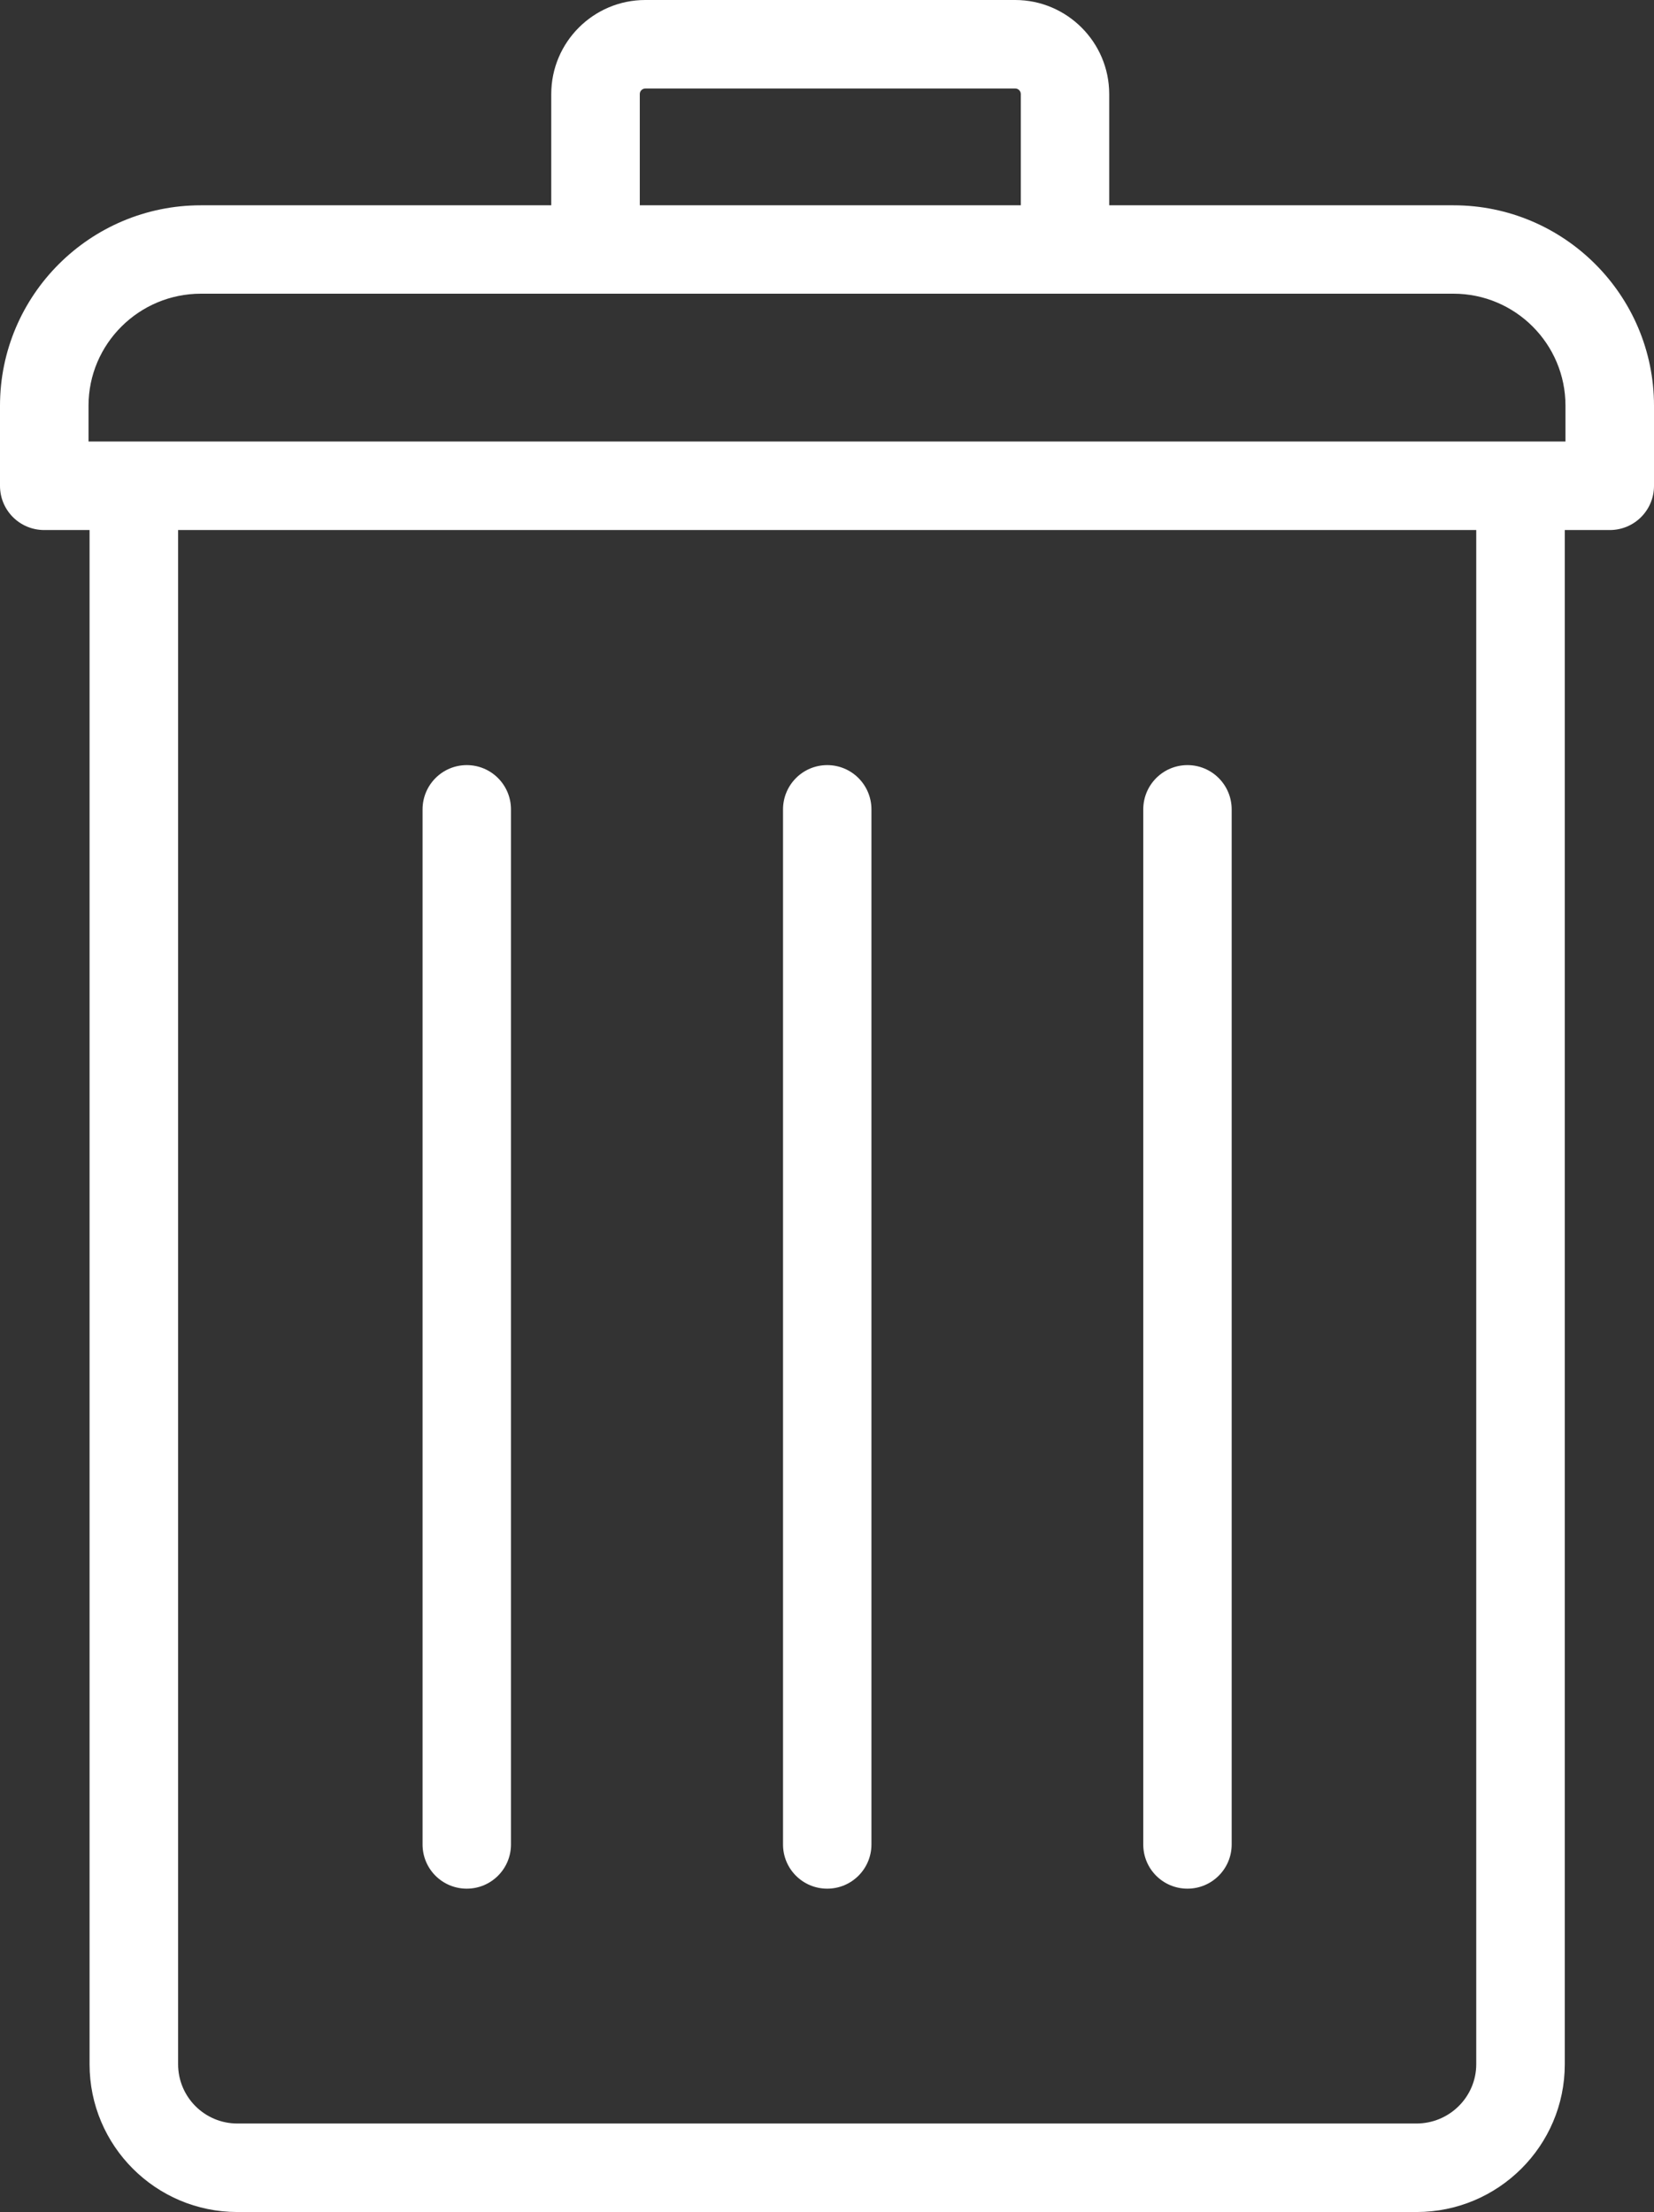 <?xml version="1.0" encoding="UTF-8"?>
<svg id="Capa_2" data-name="Capa 2" xmlns="http://www.w3.org/2000/svg" viewBox="0 0 14.33 19.168">
  <rect x="0" y="0" width="14.33" height="19.168" fill="#333333" stroke="none"/>
  <g id="content">
    <g>
      <path d="M12.593,1.779h-2.983V.815c0-.449-.366-.815-.815-.815h-3.204c-.45,0-.815,.366-.815,.815v.964H1.74c-.96,0-1.74,.779-1.74,1.737v.694c0,.212,.171,.383,.383,.383h.393v13.295c0,.706,.574,1.28,1.28,1.28H12.273c.708,0,1.284-.574,1.284-1.28V4.593h.39c.212,0,.383-.171,.383-.383v-.694c0-.958-.779-1.737-1.737-1.737h0ZM5.543,.815c0-.027,.022-.048,.049-.048h3.204c.027,0,.048,.022,.048,.048v.964h-3.301V.815Zm7.247,17.072c0,.283-.232,.514-.518,.514H2.056c-.283,0-.513-.23-.513-.514V4.593H12.79v13.295Zm.773-14.061H.767v-.311c0-.535,.437-.97,.974-.97H12.593c.535,0,.97,.435,.97,.97v.311Z" fill="#fff"/>
      <path d="M10.288,16.366c.212,0,.383-.172,.383-.383V7.014c0-.212-.171-.384-.383-.384s-.383,.172-.383,.384V15.983c0,.212,.171,.383,.383,.383h0Z" fill="#fff"/>
      <path d="M7.167,16.366c.212,0,.383-.172,.383-.383V7.014c0-.212-.171-.384-.383-.384s-.383,.172-.383,.384V15.983c0,.212,.171,.383,.383,.383h0Z" fill="#fff"/>
      <path d="M4.044,16.366c.212,0,.383-.172,.383-.383V7.014c0-.212-.171-.384-.383-.384s-.383,.172-.383,.384V15.983c0,.212,.171,.383,.383,.383h0Z" fill="#fff"/>
    </g>
  </g>
</svg>
